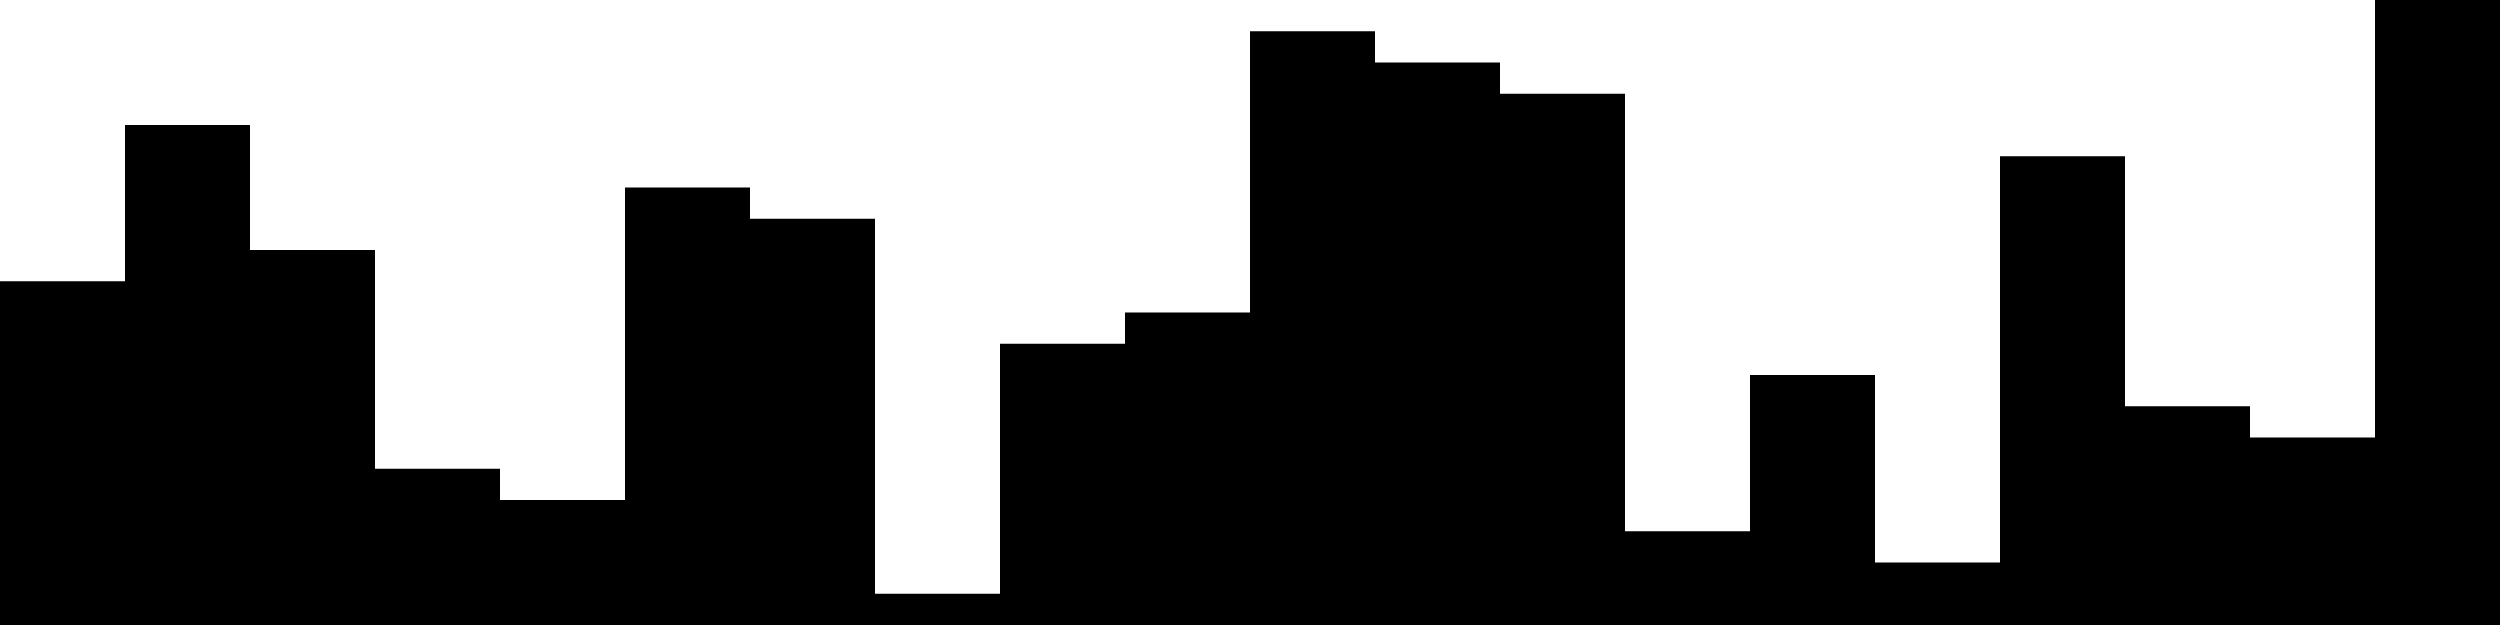 
<svg xmlns="http://www.w3.org/2000/svg" width="800" height="200">
<style>
rect {
    fill: black;
}
@media (prefers-color-scheme: dark) {
    rect {
        fill: white;
    }
}
</style>
<rect width="40" height="110" x="0" y="90" />
<rect width="40" height="160" x="40" y="40" />
<rect width="40" height="120" x="80" y="80" />
<rect width="40" height="50" x="120" y="150" />
<rect width="40" height="40" x="160" y="160" />
<rect width="40" height="140" x="200" y="60" />
<rect width="40" height="130" x="240" y="70" />
<rect width="40" height="10" x="280" y="190" />
<rect width="40" height="90" x="320" y="110" />
<rect width="40" height="100" x="360" y="100" />
<rect width="40" height="190" x="400" y="10" />
<rect width="40" height="180" x="440" y="20" />
<rect width="40" height="170" x="480" y="30" />
<rect width="40" height="30" x="520" y="170" />
<rect width="40" height="80" x="560" y="120" />
<rect width="40" height="20" x="600" y="180" />
<rect width="40" height="150" x="640" y="50" />
<rect width="40" height="70" x="680" y="130" />
<rect width="40" height="60" x="720" y="140" />
<rect width="40" height="200" x="760" y="0" />
</svg>
